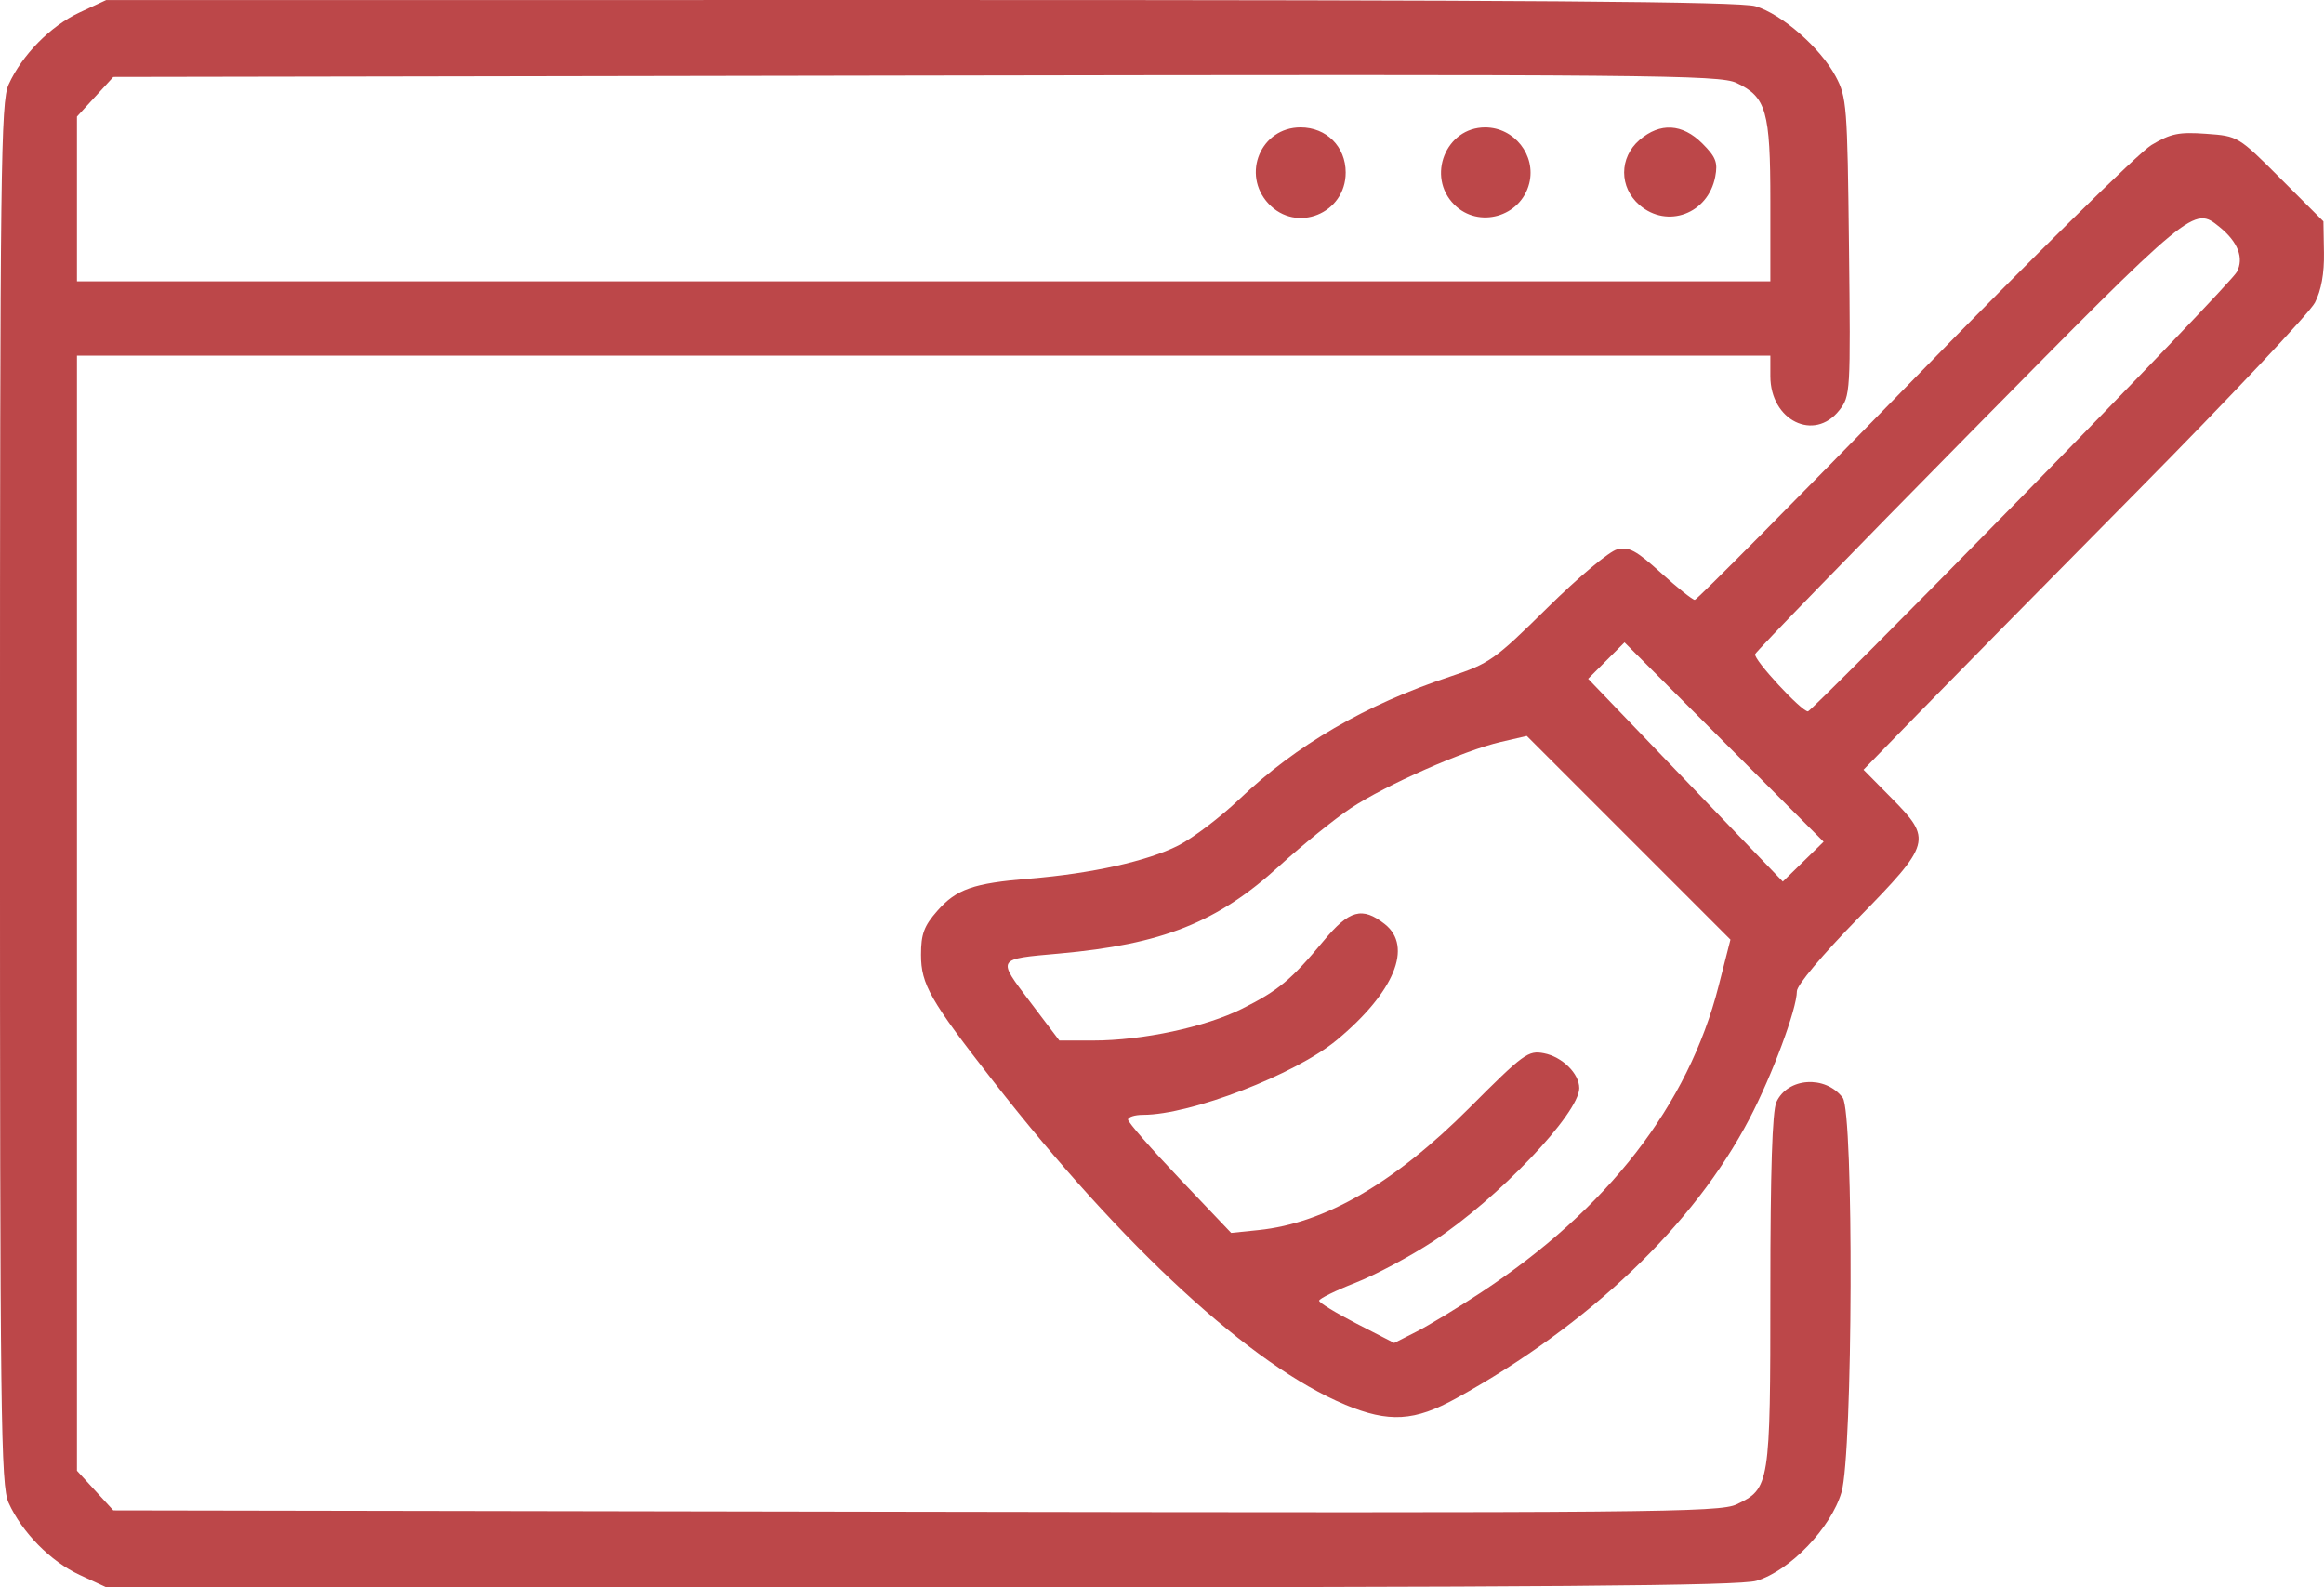 <?xml version="1.0" encoding="UTF-8" standalone="no"?>
<!-- Created with Inkscape (http://www.inkscape.org/) -->

<svg
   width="115.833mm"
   height="79.105mm"
   viewBox="0 0 115.833 79.105"
   version="1.1"
   id="svg5"
   xml:space="preserve"
   sodipodi:docname="limpiar.svg"
   xmlns:inkscape="http://www.inkscape.org/namespaces/inkscape"
   xmlns:sodipodi="http://sodipodi.sourceforge.net/DTD/sodipodi-0.dtd"
   xmlns="http://www.w3.org/2000/svg"
   xmlns:svg="http://www.w3.org/2000/svg"><sodipodi:namedview
     id="namedview7"
     pagecolor="#ffffff"
     bordercolor="#000000"
     borderopacity="0.25"
     inkscape:showpageshadow="2"
     inkscape:pageopacity="0.0"
     inkscape:pagecheckerboard="0"
     inkscape:deskcolor="#d1d1d1"
     inkscape:document-units="mm"
     showgrid="false" /><defs
     id="defs2" /><g
     inkscape:label="Capa 1"
     inkscape:groupmode="layer"
     id="layer1"
     transform="translate(-56.43,-76.393)"><path
       style="fill:#bc4749;fill-opacity:1;stroke-width:0.265;stroke-dasharray:none"
       d="m 60.396,154.88 c -1.447,-0.674 -2.864,-2.113 -3.537,-3.592 -0.39,-0.857 -0.43,-4.156 -0.43,-35.341 0,-31.185 0.04,-34.484 0.43,-35.341 0.673,-1.479 2.09,-2.918 3.537,-3.592 l 1.325,-0.617 40.583,-0.003 c 30.346,-0.002 40.845,0.076 41.621,0.309 1.315,0.394 3.236,2.073 3.995,3.491 0.556,1.039 0.588,1.451 0.668,8.508 0.082,7.242 0.071,7.433 -0.482,8.136 -1.251,1.591 -3.438,0.511 -3.438,-1.697 v -1.023 H 102.467 60.266 v 27.785 27.785 l 0.906,0.988 0.906,0.988 39.993,0.069 c 36.651,0.063 40.07,0.032 40.91,-0.366 1.659,-0.787 1.687,-0.964 1.687,-10.657 0,-5.963 0.096,-8.941 0.301,-9.393 0.56,-1.229 2.442,-1.353 3.305,-0.217 0.559,0.736 0.509,17.724 -0.059,19.656 -0.524,1.785 -2.574,3.922 -4.239,4.419 -0.841,0.251 -10.336,0.325 -41.672,0.323 l -40.583,-0.003 z M 144.668,86.432 c 0,-4.505 -0.199,-5.2 -1.687,-5.907 -0.84,-0.399 -4.259,-0.429 -40.91,-0.366 l -39.993,0.069 -0.906,0.988 -0.906,0.988 v 4.105 4.105 h 42.201 42.201 z m -25.016,0.107 c -1.359,-1.467 -0.377,-3.798 1.6,-3.798 1.291,0 2.25,0.958 2.25,2.249 0,2.053 -2.463,3.044 -3.849,1.549 z m 9.261,0.051 c -1.4,-1.4 -0.422,-3.848 1.538,-3.848 1.457,0 2.551,1.388 2.199,2.79 -0.42,1.673 -2.526,2.269 -3.737,1.059 z m 9.234,0.022 c -1.022,-0.879 -1.022,-2.365 0,-3.244 1.025,-0.882 2.136,-0.819 3.132,0.177 0.673,0.673 0.778,0.944 0.641,1.654 -0.354,1.846 -2.386,2.606 -3.774,1.413 z m -14.674,59.784 c -4.644,-1.93 -11.064,-7.831 -17.528,-16.109 -3.157,-4.043 -3.61,-4.836 -3.61,-6.313 0,-1.029 0.149,-1.431 0.807,-2.181 0.958,-1.092 1.791,-1.382 4.617,-1.613 3.075,-0.251 5.863,-0.872 7.39,-1.645 0.735,-0.372 2.111,-1.416 3.058,-2.318 2.829,-2.696 6.293,-4.711 10.489,-6.102 1.972,-0.654 2.227,-0.834 4.859,-3.432 1.544,-1.524 3.089,-2.818 3.479,-2.912 0.586,-0.142 0.943,0.049 2.186,1.175 0.817,0.74 1.573,1.343 1.681,1.342 0.108,-0.002 5.018,-4.951 10.911,-10.998 5.894,-6.048 11.226,-11.299 11.85,-11.67 0.967,-0.575 1.37,-0.657 2.728,-0.559 1.591,0.115 1.596,0.118 3.719,2.24 l 2.125,2.125 0.027,1.561 c 0.018,1.032 -0.135,1.875 -0.45,2.487 -0.263,0.509 -4.245,4.736 -8.849,9.393 -4.604,4.657 -9.559,9.686 -11.011,11.177 l -2.639,2.71 1.382,1.399 c 2.057,2.082 2.006,2.264 -1.661,6.013 -1.772,1.812 -3.043,3.326 -3.043,3.626 0,0.877 -1.23,4.186 -2.361,6.349 -2.77,5.299 -7.961,10.252 -14.598,13.929 -2.095,1.161 -3.374,1.236 -5.559,0.328 z m 6.775,-5.591 c 6.31,-4.154 10.324,-9.331 11.84,-15.269 l 0.591,-2.316 -5.075,-5.075 -5.075,-5.075 -1.307,0.302 c -1.834,0.423 -5.727,2.144 -7.472,3.302 -0.808,0.537 -2.405,1.828 -3.548,2.87 -3.093,2.819 -5.836,3.91 -10.99,4.371 -3.138,0.281 -3.099,0.215 -1.433,2.417 l 1.451,1.917 h 1.688 c 2.452,0 5.601,-0.673 7.423,-1.586 1.811,-0.908 2.446,-1.437 4.06,-3.38 1.281,-1.543 1.925,-1.72 3.049,-0.836 1.417,1.115 0.476,3.393 -2.386,5.773 -2.064,1.717 -7.28,3.732 -9.66,3.732 -0.413,0 -0.751,0.107 -0.751,0.239 0,0.131 1.157,1.455 2.57,2.942 l 2.57,2.703 1.37,-0.141 c 3.312,-0.342 6.771,-2.348 10.514,-6.099 2.691,-2.697 2.92,-2.865 3.704,-2.713 0.914,0.176 1.762,1.012 1.762,1.737 0,1.258 -4.067,5.526 -7.27,7.629 -1.145,0.752 -2.895,1.686 -3.888,2.075 -0.994,0.39 -1.807,0.791 -1.807,0.891 0,0.1 0.842,0.615 1.871,1.145 l 1.871,0.962 1.106,-0.562 c 0.608,-0.309 2.058,-1.189 3.222,-1.955 z m 12.113,-27.43 -4.962,-4.968 -0.907,0.907 -0.907,0.907 4.852,5.054 4.852,5.054 1.017,-0.993 1.017,-0.993 z m 14.797,-12.179 c 5.742,-5.857 10.584,-10.917 10.758,-11.245 0.37,-0.693 0.062,-1.499 -0.856,-2.243 -1.294,-1.048 -1.274,-1.064 -12.457,10.279 -5.828,5.911 -10.64,10.864 -10.693,11.006 -0.096,0.257 2.299,2.852 2.633,2.852 0.096,0 4.873,-4.792 10.615,-10.649 z"
       id="path302" /></g></svg>
